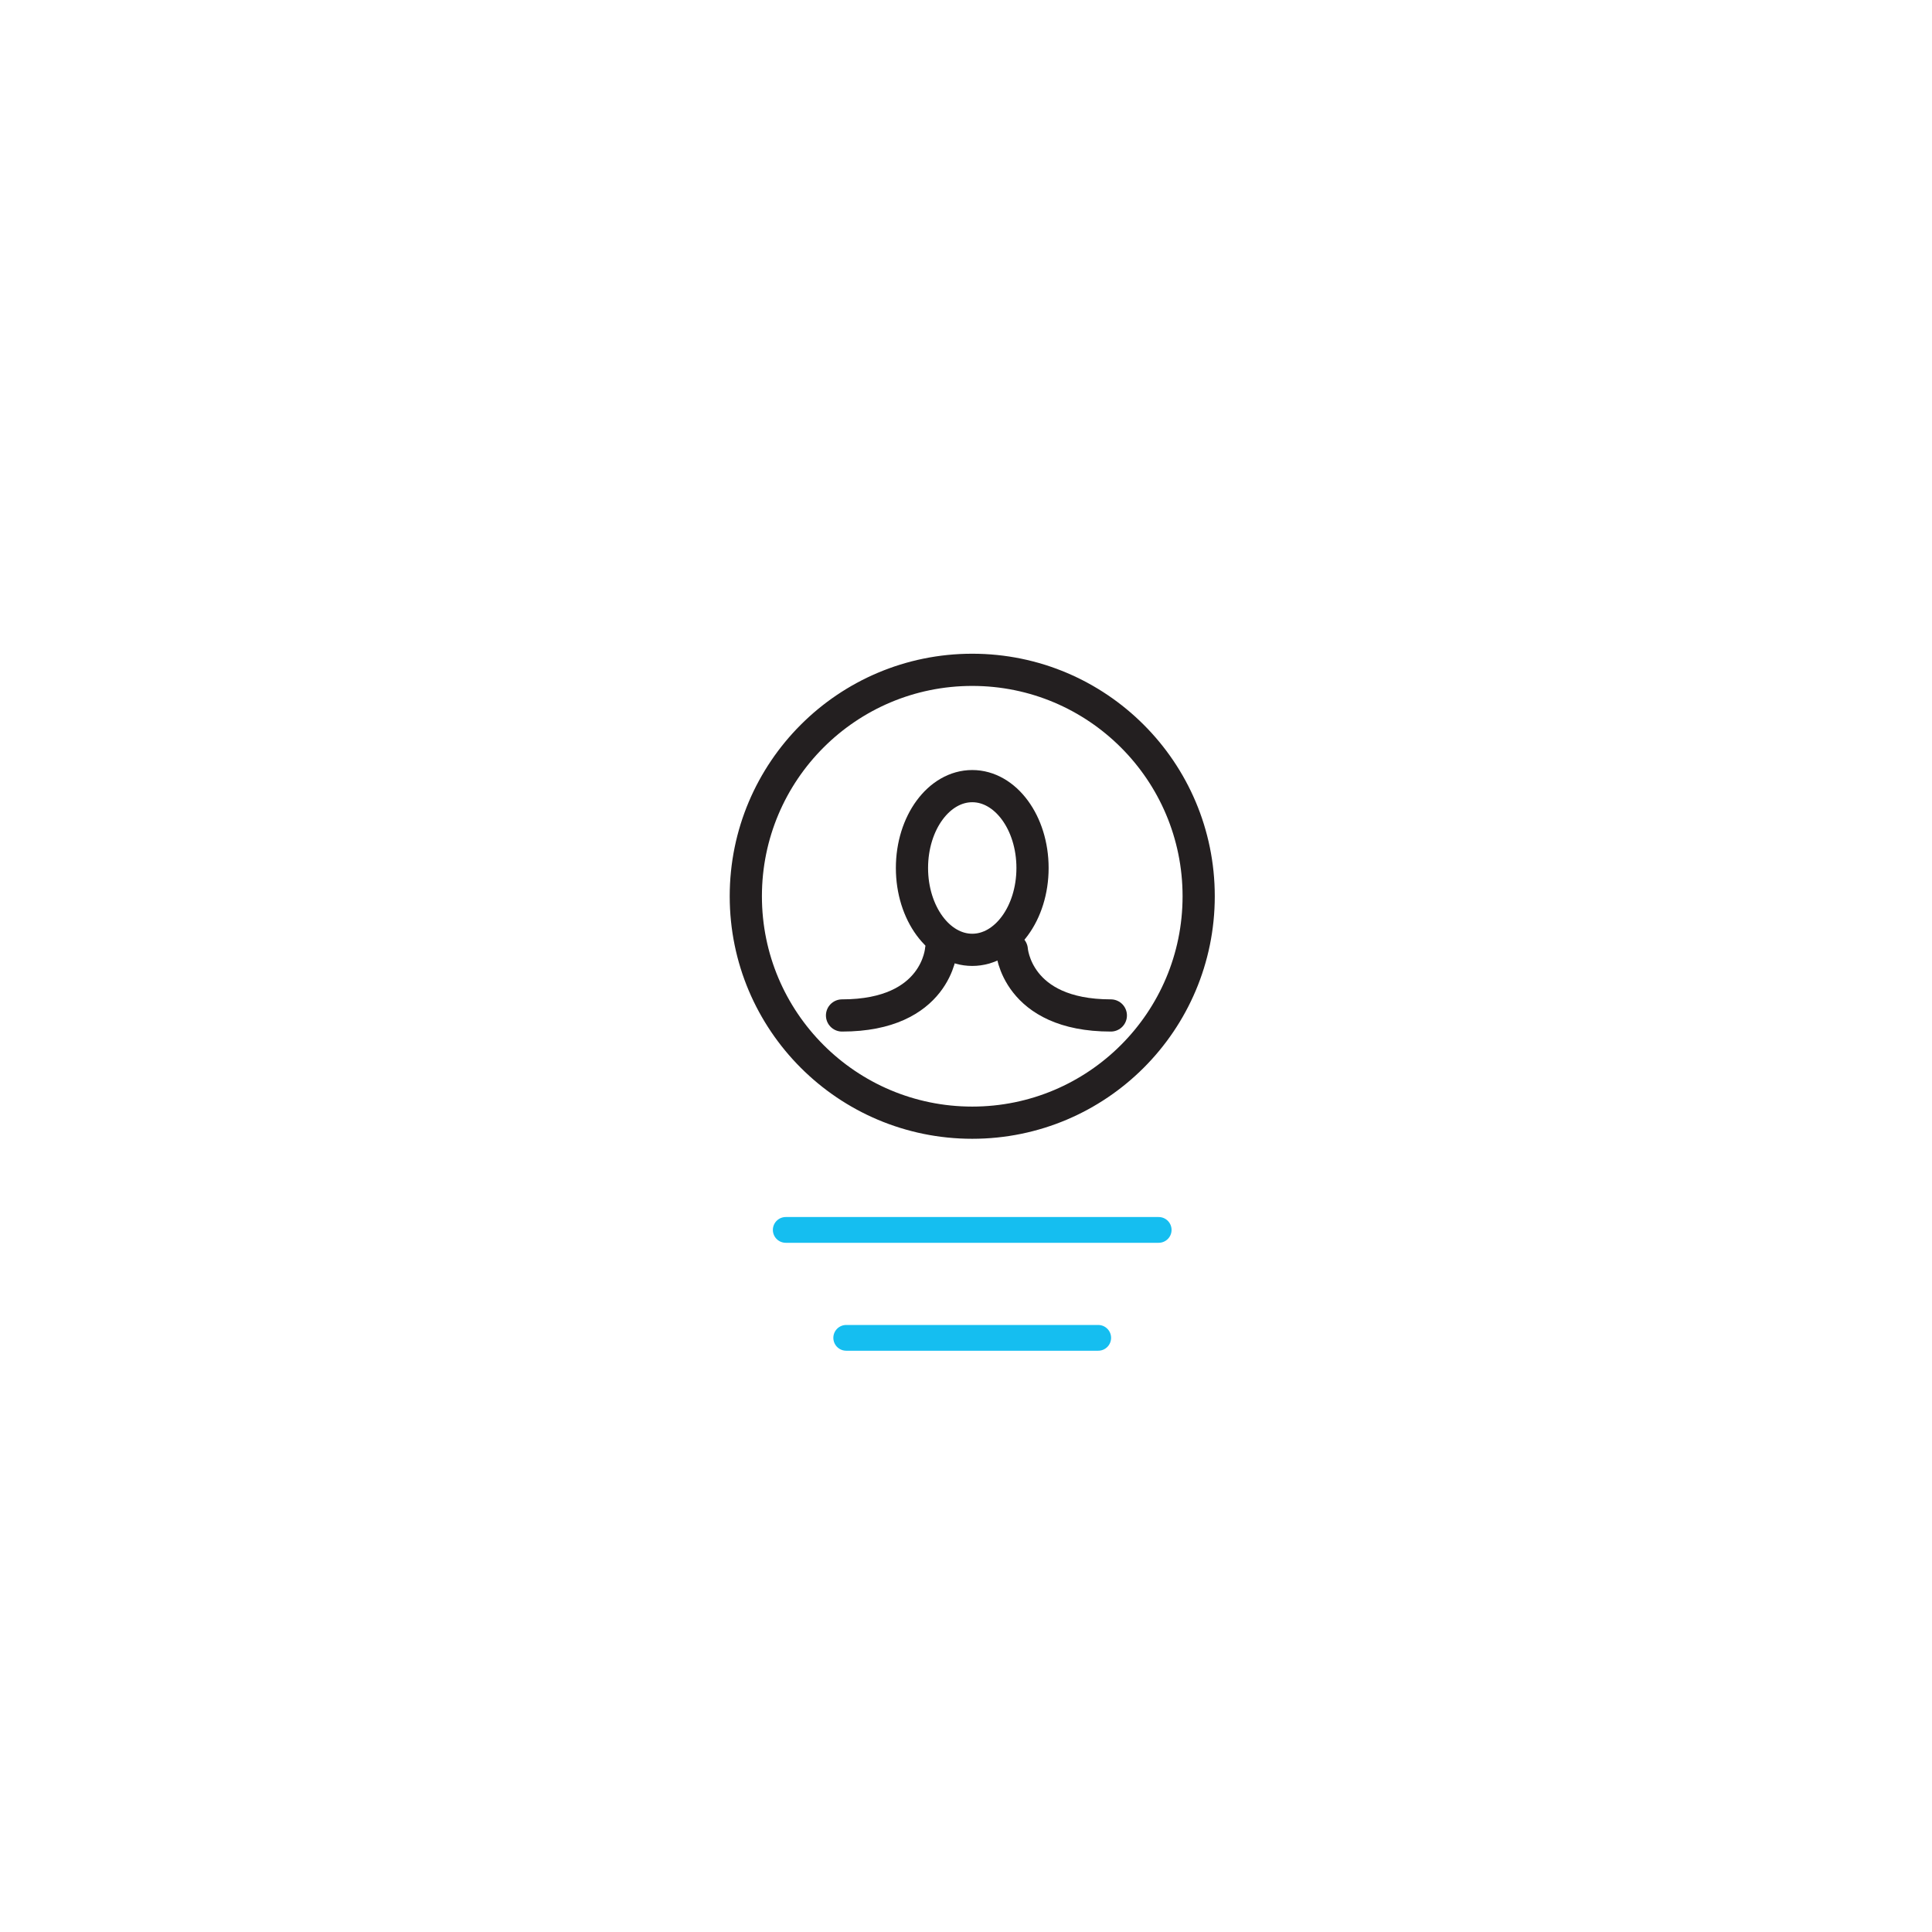 <svg xmlns="http://www.w3.org/2000/svg" viewBox="0 0 300 300"><defs><style>.cls-1{isolation:isolate;}.cls-2,.cls-3{fill:none;stroke-linecap:round;stroke-linejoin:round;}.cls-2{stroke:#15bef0;stroke-width:4px;mix-blend-mode:multiply;}.cls-3{stroke:#231f20;stroke-width:5px;}</style></defs><title>CustomerService</title><g class="cls-1"><g id="Layer_1" data-name="Layer 1"><line class="cls-2" x1="122.01" y1="190.98" x2="179.92" y2="190.98"/><line class="cls-2" x1="131.4" y1="207.74" x2="170.53" y2="207.74"/><circle class="cls-3" cx="150.97" cy="139.17" r="35.16"/><ellipse class="cls-3" cx="150.97" cy="134.78" rx="9.36" ry="12.71"/><path class="cls-3" d="M157.11,147.48s.67,10.2,15.38,10.2"/><path class="cls-3" d="M146.13,147.48s-.67,10.2-15.38,10.2"/></g></g></svg>